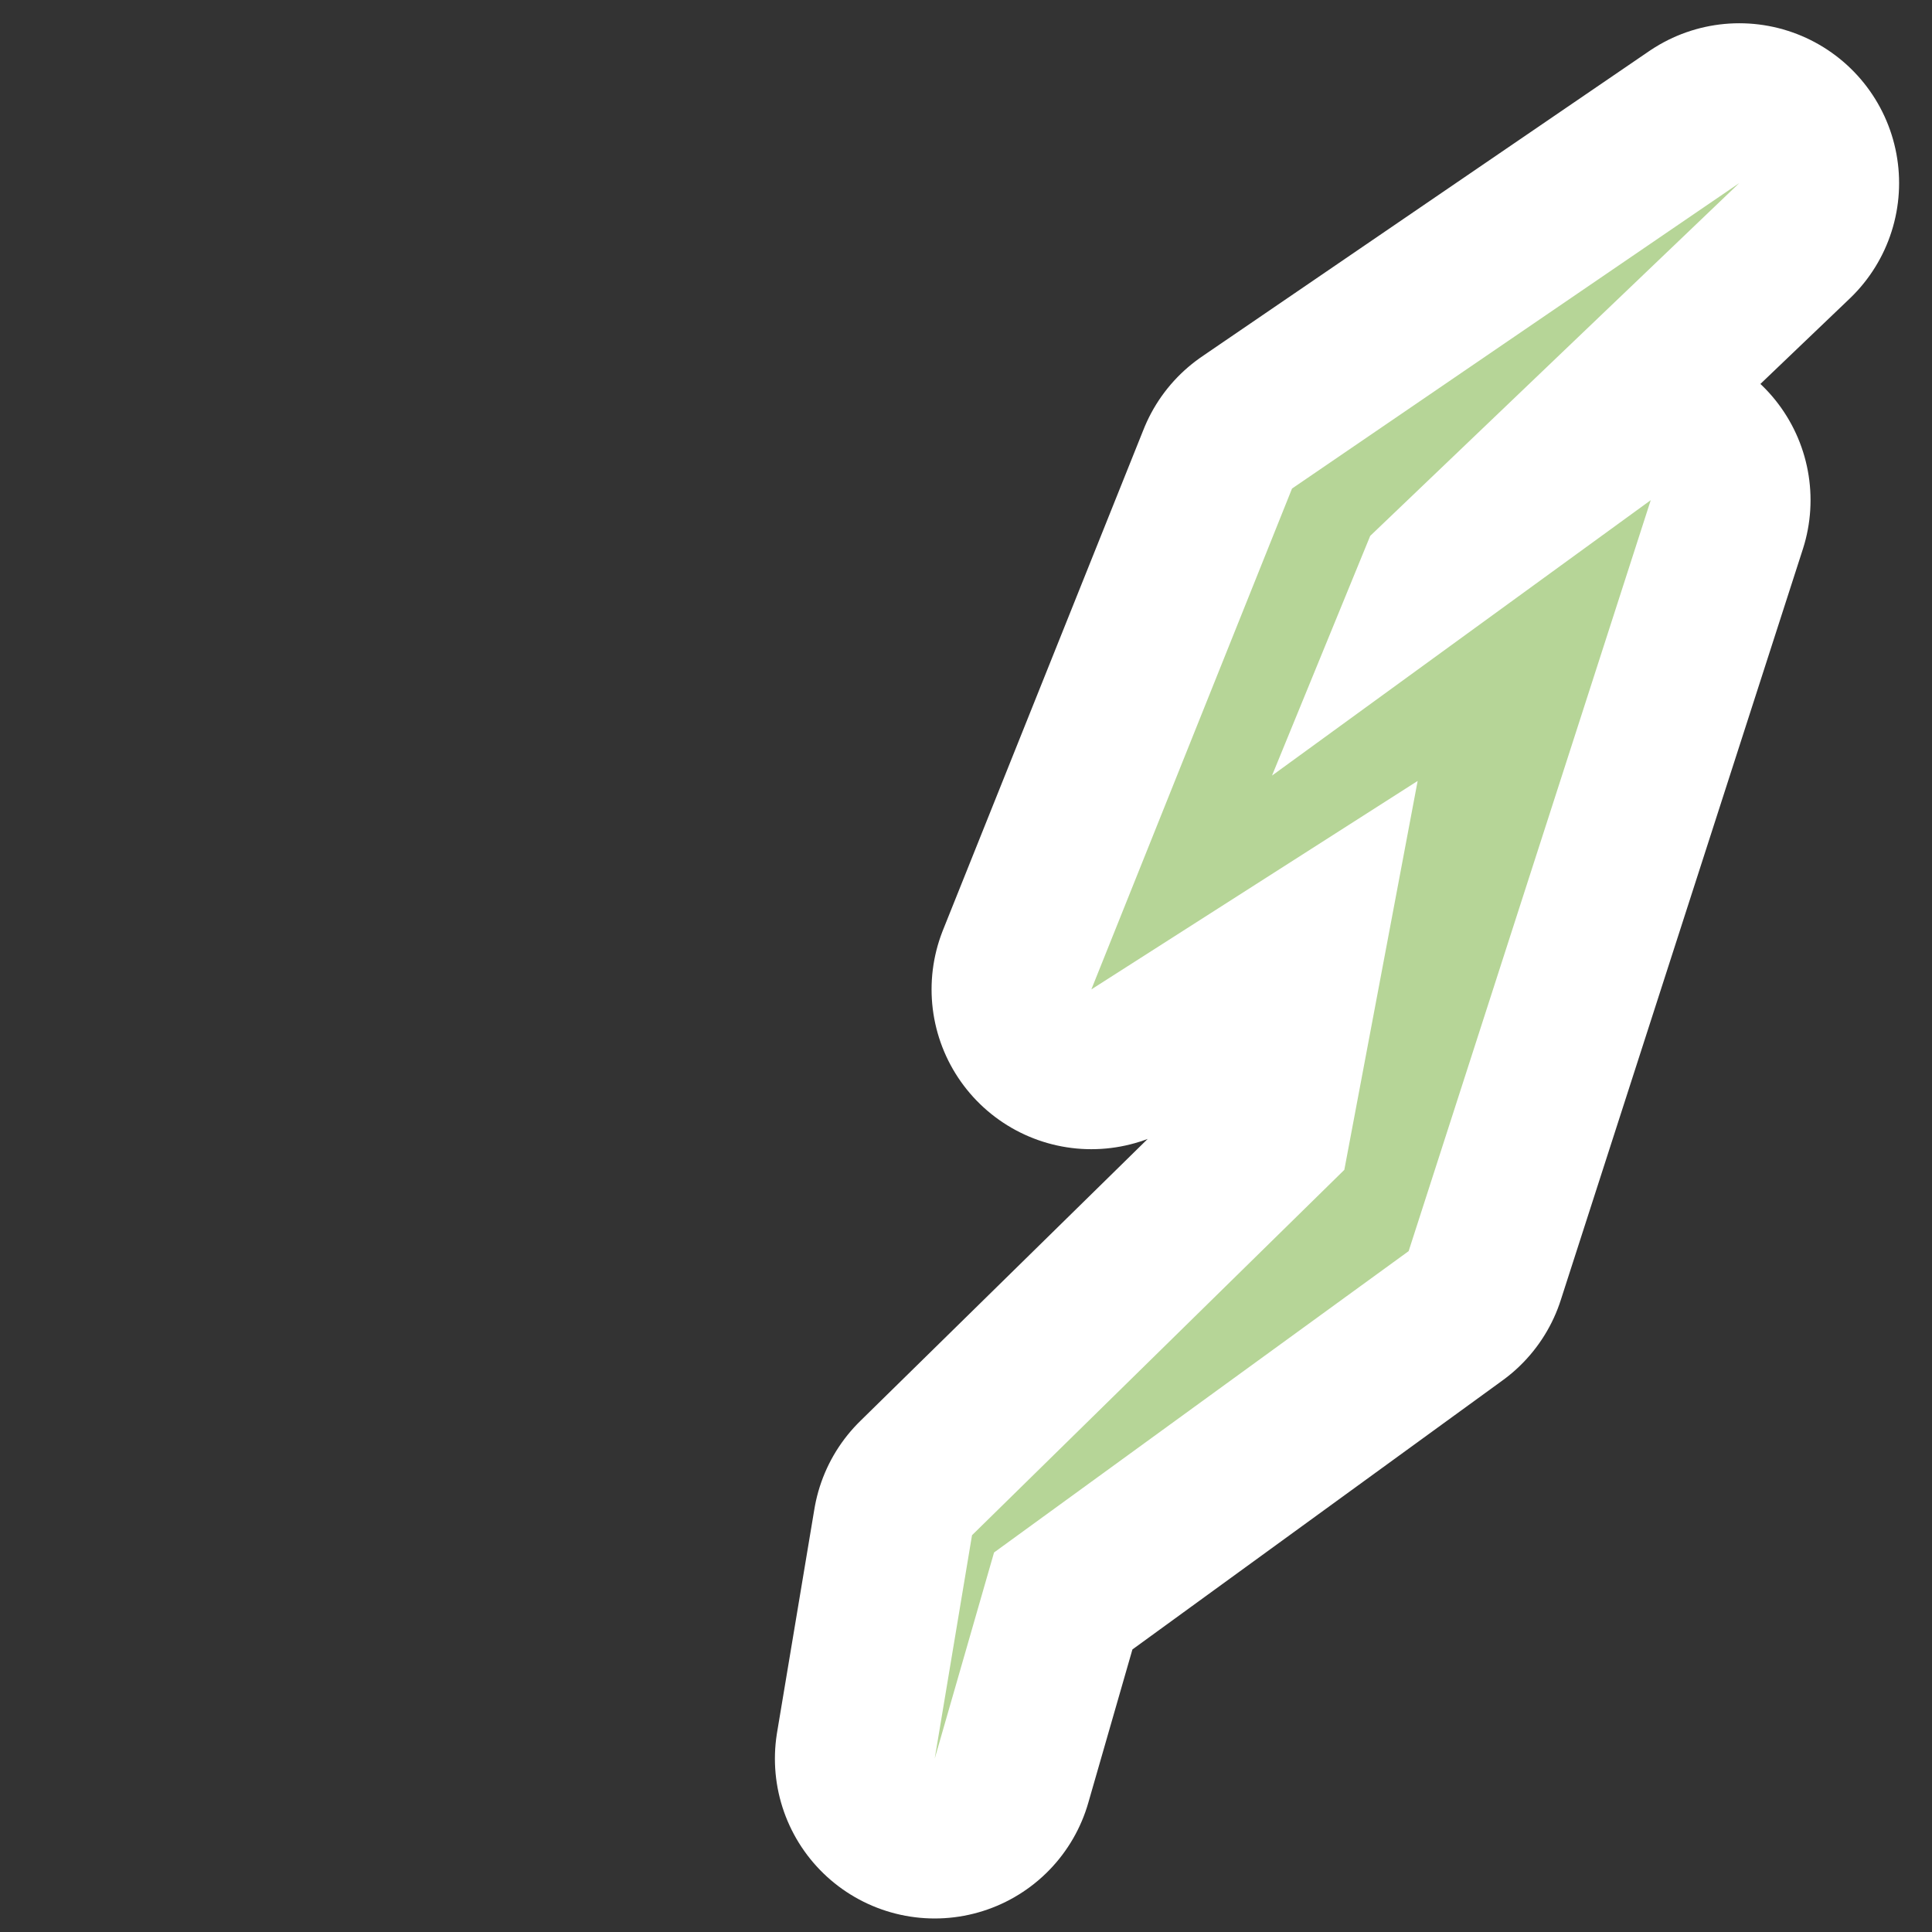 <?xml version="1.0" encoding="UTF-8" standalone="no"?>
<svg
    aria-hidden="true"
    viewBox="0 0 500 500"
    position="absolute"
    width="100%"
    height="100%"
    left="0"
    top="0"
    version="1.1"
    id="svg6"
    sodipodi:docname="sidekick-logo-minimal.svg"
    inkscape:version="1.2.2 (b0a8486541, 2022-12-01)"
    xmlns:inkscape="http://www.inkscape.org/namespaces/inkscape"
    xmlns:sodipodi="http://sodipodi.sourceforge.net/DTD/sodipodi-0.dtd"
    xmlns="http://www.w3.org/2000/svg"
    xmlns:svg="http://www.w3.org/2000/svg">
    <rect x="0" y="0" width="500" height="500" fill="#333333" stroke="none"/>
    <defs
        id="defs10" />
    <sodipodi:namedview
        id="namedview8"
        pagecolor="#ffffff"
        bordercolor="#000000"
        borderopacity="0.25"
        inkscape:showpageshadow="2"
        inkscape:pageopacity="0.0"
        inkscape:pagecheckerboard="0"
        inkscape:deskcolor="#d1d1d1"
        showgrid="false"
        inkscape:zoom="0.40722656"
        inkscape:cx="773.52518"
        inkscape:cy="586.89688"
        inkscape:window-width="1920"
        inkscape:window-height="1008"
        inkscape:window-x="1366"
        inkscape:window-y="0"
        inkscape:window-maximized="1"
        inkscape:current-layer="svg6" />
    <g id="g-2"
        transform="matrix(1.1, 0, 0, 1.1, 100, -100)" style="">
        <path
            d="M 213.069 205.85 L 165.857 323.687 L 242.624 274.641 L 225.373 366.141 L 137.779 452.104 L 129 504.676 L 142.963 456.164 L 240.507 385.263 L 297.465 208.582 L 208.361 273.38 L 231.462 216.988 L 318.3 133.976 Z"
            style="fill-rule: nonzero; paint-order: stroke; stroke: rgb(255, 255, 255); stroke-width: 75.191px; stroke-linejoin: round; fill: rgb(255, 255, 255);" />
        <polygon
            style="fill-rule: nonzero; paint-order: stroke; fill: rgb(182, 213, 151); stroke-width: 75.191px; stroke-linejoin: round;"
            points="213.069 205.85 165.857 323.687 242.624 274.641 225.373 366.141 137.779 452.104 129 504.676 142.963 456.164 240.507 385.263 297.465 208.582 208.361 273.38 231.462 216.988 318.3 133.976" />
    </g>
</svg>
